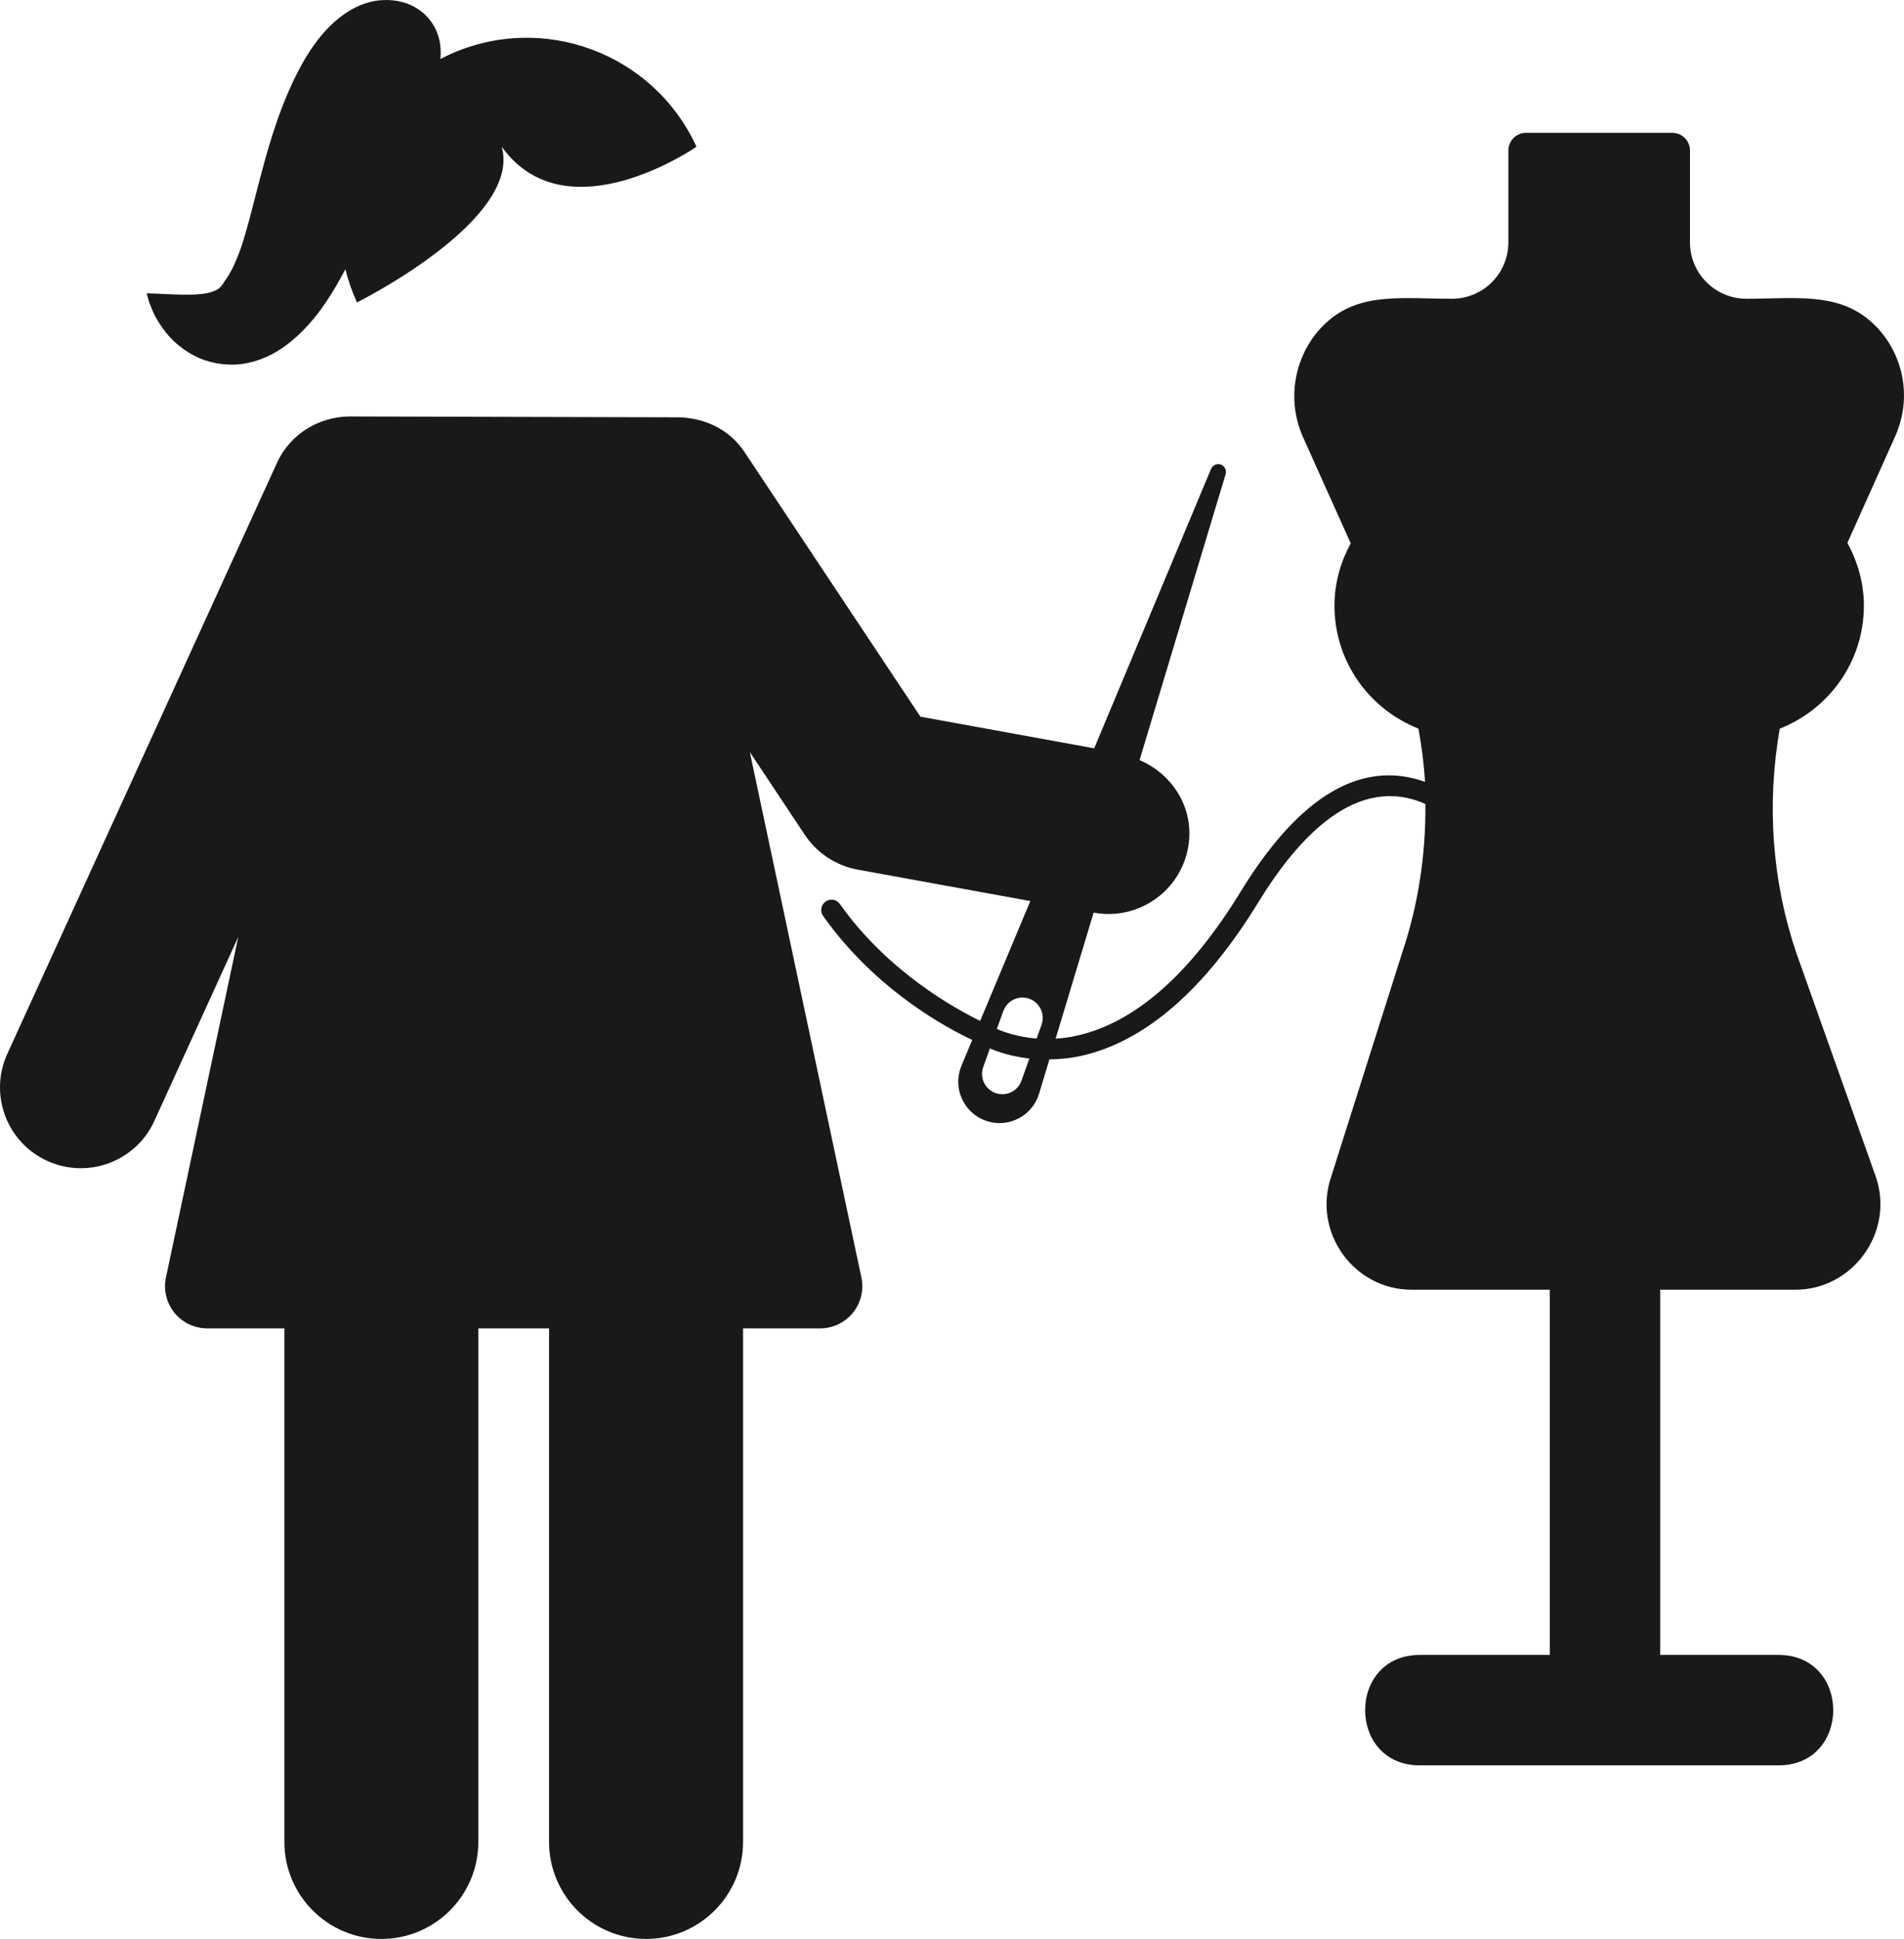 <?xml version="1.0" encoding="utf-8"?>
<!-- Generator: Adobe Illustrator 16.0.3, SVG Export Plug-In . SVG Version: 6.00 Build 0)  -->
<!DOCTYPE svg PUBLIC "-//W3C//DTD SVG 1.1//EN" "http://www.w3.org/Graphics/SVG/1.1/DTD/svg11.dtd">
<svg version="1.1" id="Capa_1" xmlns="http://www.w3.org/2000/svg" xmlns:xlink="http://www.w3.org/1999/xlink" x="0px" y="0px"
	 width="571.865px" height="582.141px" viewBox="0 0 571.865 582.141" enable-background="new 0 0 571.865 582.141"
	 xml:space="preserve">
<g id="XMLID_163_">
	<path id="XMLID_164_" fill="#191919" d="M561.296,96.007c-9.883-8.259-22.438-6.308-36.773-6.308
		c-9.35,0-16.939-7.584-16.939-16.935V45.19c0-2.931-2.373-5.313-5.307-5.313h-43.928c-2.939,0-5.309,2.381-5.309,5.313v27.575
		c0,9.352-7.588,16.935-16.943,16.935c-14.641,0-27.189-1.997-37.164,6.649c-9.299,8.042-13.299,22.228-7.473,35.123l14.223,31.647
		c-3.016,5.593-4.877,11.912-4.877,18.721c0,16.819,10.488,31.112,25.225,36.916c0.953,5.3,1.65,10.62,1.977,15.979
		c-23.596-8.364-42.33,11.693-55.363,32.945c-15.152,24.751-31.672,39.303-49.119,43.25c-2.258,0.528-4.422,0.768-6.469,0.919
		l11.416-37.857l0.15,0.03c1.465,0.264,2.92,0.389,4.363,0.389c11.512,0,21.734-8.215,23.859-19.936
		c2.084-11.367-4.387-21.913-14.584-26.257l25.863-85.867c0.363-1.229-0.338-2.538-1.551-2.9c-1.141-0.353-2.35,0.247-2.826,1.317
		l-35.104,83.905l-52.198-9.501l-52.854-79.485c-4.574-6.883-12.08-10.225-19.742-10.395l-99.081-0.256
		c-9.044,0.17-17.635,5.228-21.615,14.008L2.204,316.382c-5.574,12.194-0.21,26.597,11.987,32.166
		c12.406,5.621,26.7,0.035,32.168-12.008l25.201-55.238L49.842,383.544c-0.793,3.729,0.153,7.625,2.547,10.594
		c2.409,2.96,6.008,4.683,9.838,4.683H85.41v154.186c0,16.092,13.047,29.133,29.131,29.133c16.077,0,29.124-13.041,29.124-29.133
		V398.821h21.243v154.184c0,16.094,13.055,29.135,29.132,29.135c16.084,0,29.134-13.041,29.134-29.135V398.821h23.159
		c3.831,0,7.437-1.725,9.847-4.685c2.386-2.969,3.332-6.861,2.539-10.591l-33.511-157.757l16.517,24.855
		c3.658,5.5,9.385,9.265,15.877,10.45l51.853,9.434l-15.061,35.978c-7.076-3.45-27.575-14.509-42.125-35.063
		c-1.01-1.462-2.899-1.739-4.305-0.751c-1.408,0.985-1.725,2.92-0.744,4.313c15.99,22.619,37.99,34.055,44.785,37.209l-3.246,7.798
		c-2.64,6.304,0.361,13.559,6.656,16.213c6.316,2.655,13.582-0.344,16.238-6.645c0.166-0.402,0.301-0.812,0.432-1.217l3.107-10.289
		c3.02-0.066,6.225-0.304,9.717-1.106c19.096-4.326,36.943-19.831,53.025-46.062c11.873-19.39,29.494-38.729,50.18-29.518
		c0.137,15.04-2.084,30.129-6.973,44.656l-21.359,67.355c-5.609,16.681,6.963,33.818,24.129,33.818h41.572v109.655h-39.031
		c-21.928,0-21.906,33.156,0,33.156h107.721c21.926,0,21.91-33.156,0-33.156h-35.537V387.219h40.656
		c17.072,0,29.762-17.137,24.148-33.801l-23.951-67.42c-7.359-21.822-8.857-44.931-4.936-67.234
		c14.771-5.807,25.266-20.106,25.266-36.925c0-6.859-1.895-13.221-4.953-18.843l14.305-31.883
		C575.081,117.942,570.739,103.86,561.296,96.007z M306.794,324.47c-1.123,3.184-4.648,4.845-7.795,3.686
		c-1.537-0.548-2.77-1.665-3.467-3.126c-0.688-1.471-0.76-3.148-0.211-4.677l1.99-5.584c2.561,1.119,6.654,2.446,11.871,3.036
		L306.794,324.47z M311.347,311.811c-5.387-0.437-9.52-1.822-11.951-2.893l1.955-5.367c1.139-3.168,4.631-4.828,7.799-3.691
		c1.535,0.56,2.779,1.69,3.445,3.14c0.707,1.483,0.777,3.147,0.229,4.676L311.347,311.811z"/>
</g>
<path fill="#191919" d="M209.187,44.06c-12.9-28.151-46.192-40.515-74.344-27.615c-0.867,0.402-1.726,0.832-2.566,1.261
	c0.412-4.354-0.509-8.1-2.986-11.488c-1.546-2.056-3.871-3.997-7.098-5.167c-3.218-1.18-7.446-1.439-11.237-0.402
	c-3.836,0.992-6.874,2.986-9.235,4.854c-2.396,1.931-4.139,3.826-5.649,5.686c-2.941,3.692-4.917,7.08-6.607,10.353
	c-3.344,6.517-5.57,12.569-7.491,18.469c-1.896,5.91-3.379,11.64-4.811,17.138c-1.394,5.489-2.753,10.782-4.21,15.501
	c-1.493,4.667-3.351,8.771-4.809,10.791c-0.751,1.019-1.029,1.653-1.681,2.466c-0.643,0.84-2.011,1.61-4.184,2.083
	c-2.163,0.447-4.89,0.545-7.947,0.465c-1.547-0.009-3.156-0.117-4.854-0.169c-0.869-0.018-1.718-0.072-2.576-0.125
	c-0.939,0.009-1.832-0.098-2.825-0.072c0.206,0.965,0.492,1.806,0.752,2.727c0.331,0.841,0.67,1.699,1.027,2.539
	c0.724,1.689,1.663,3.236,2.709,4.765c2.056,3.013,4.782,5.749,8.404,7.912c3.585,2.199,8.332,3.621,13.642,3.425
	c5.257-0.224,10.522-2.361,14.42-5.149c3.97-2.781,7-5.945,9.521-9.048c2.539-3.111,4.559-6.267,6.375-9.343
	c1-1.707,1.922-3.396,2.815-5.078c0.832,3.362,1.976,6.697,3.478,9.96c0,0,49.68-24.711,43.476-46.747
	C170.208,71.156,209.177,44.06,209.187,44.06z"/>
</svg>
